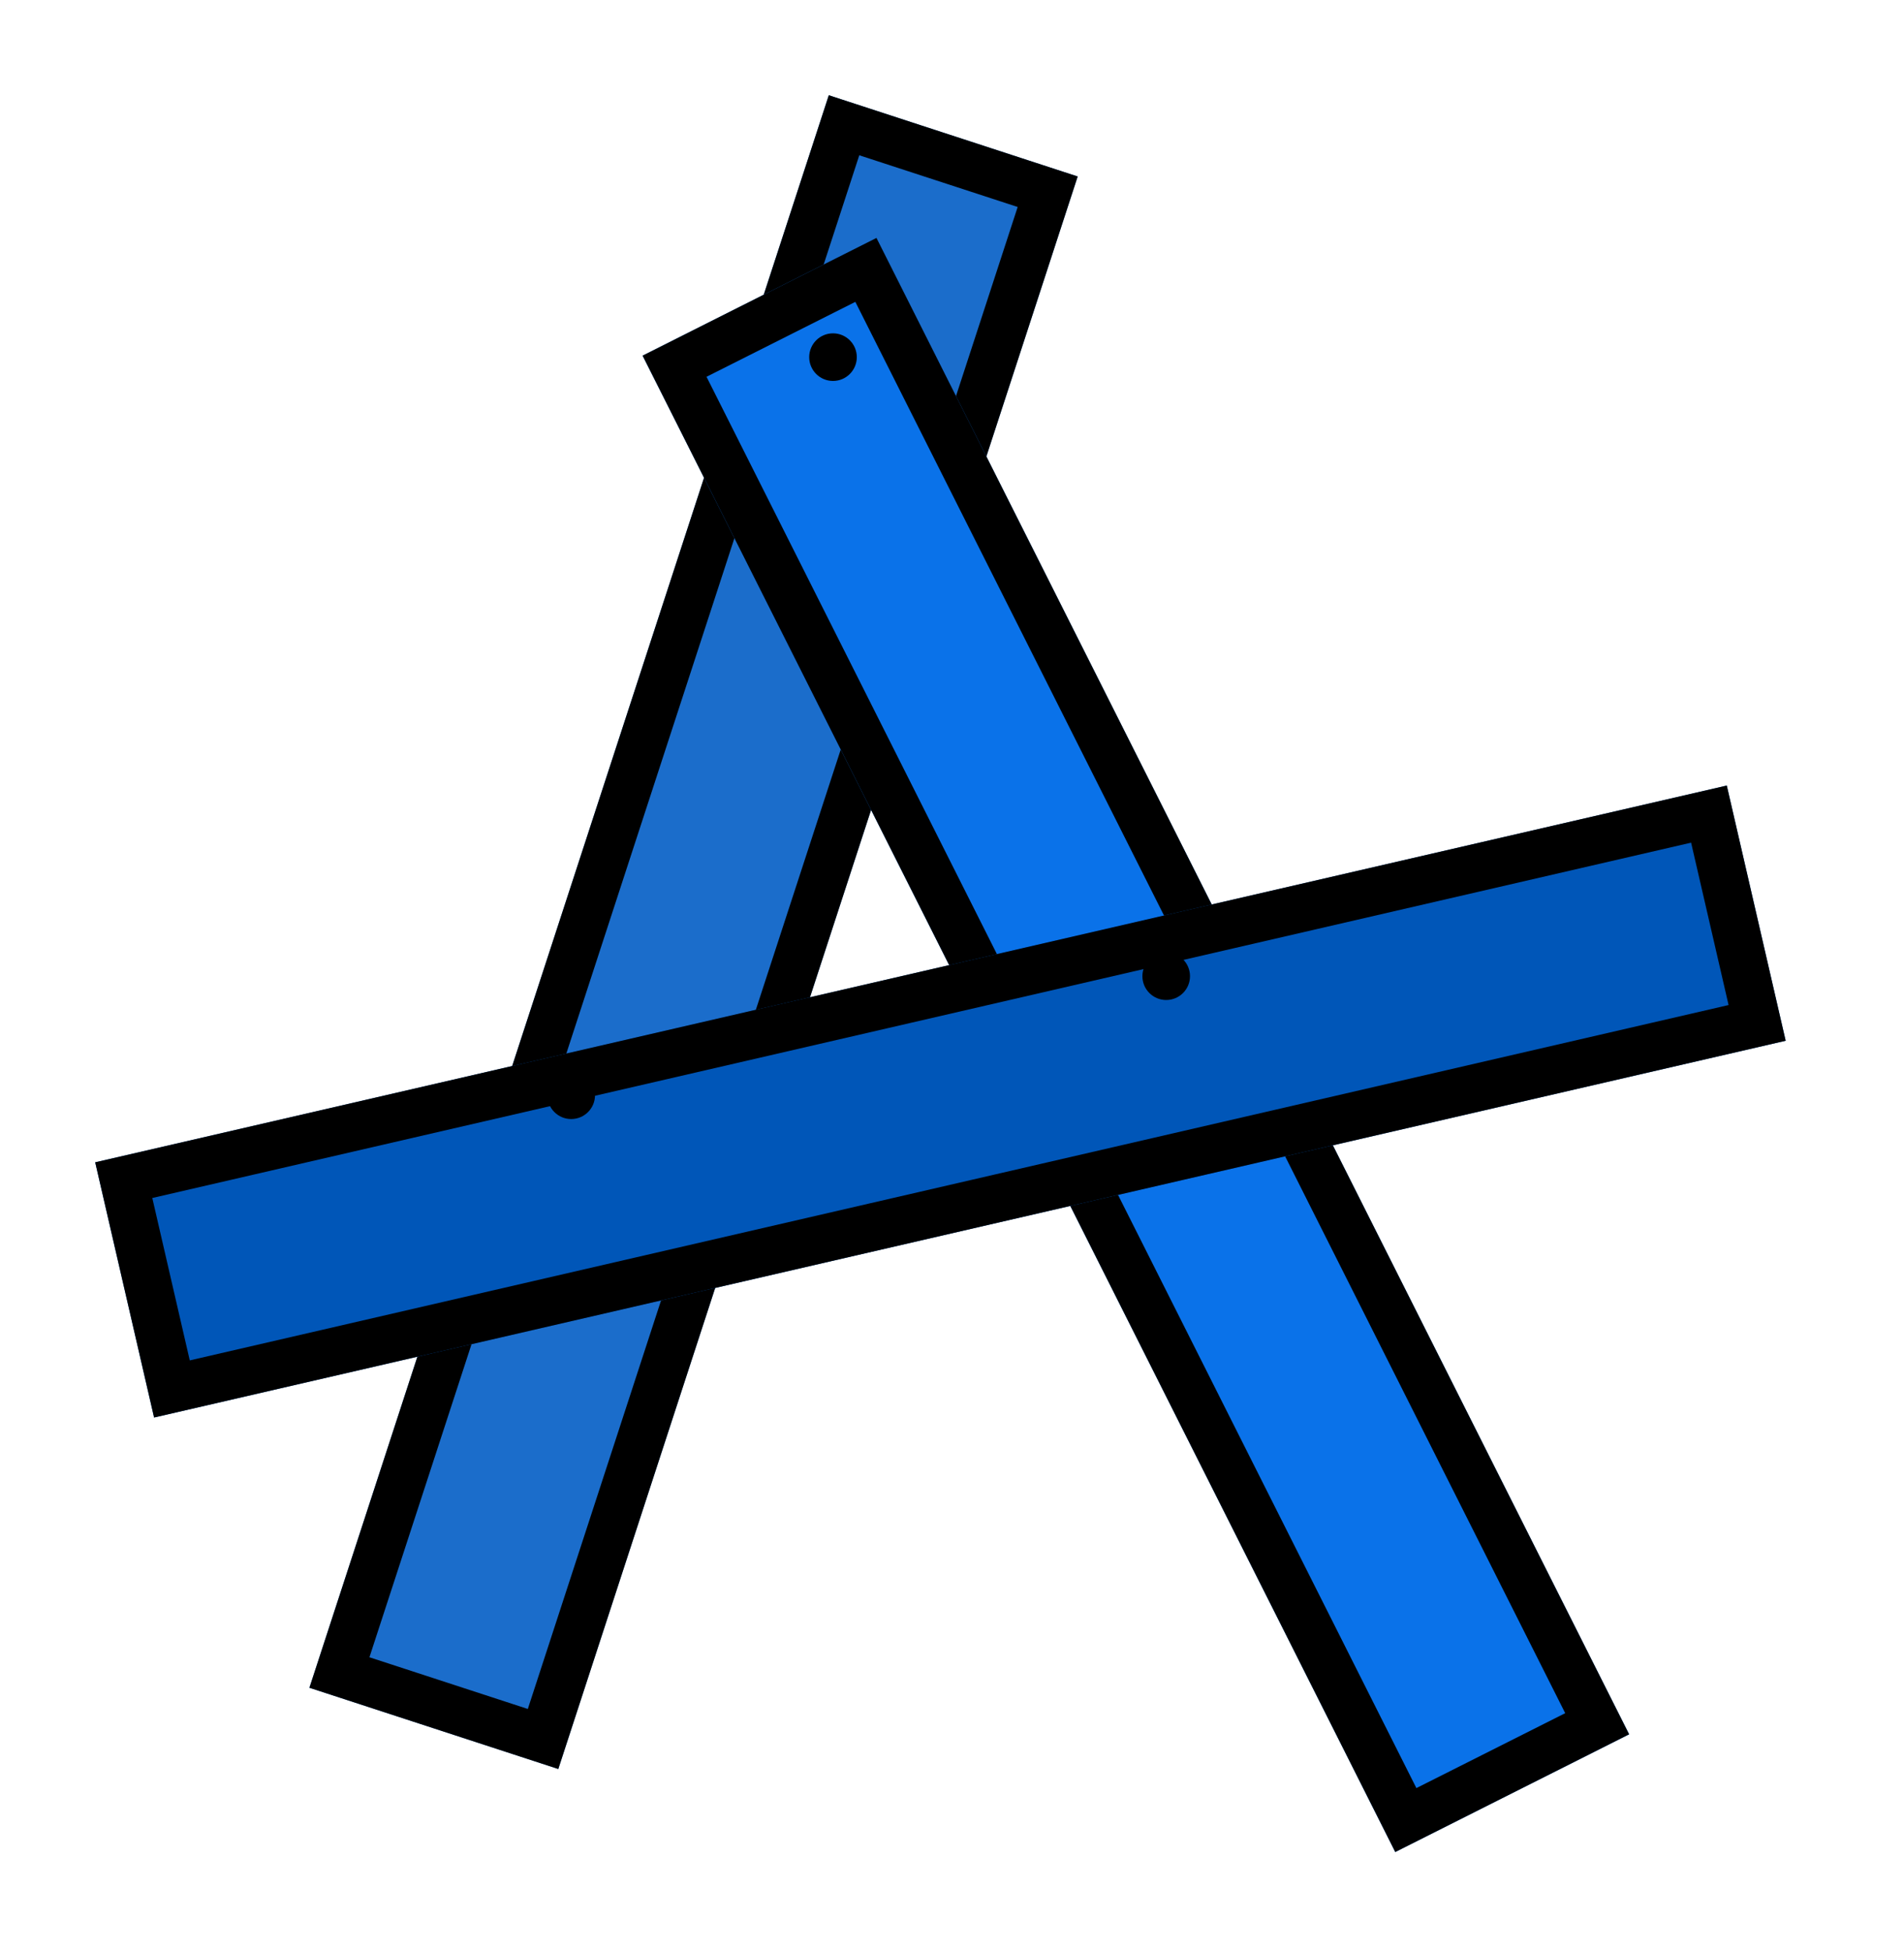 <svg width="80" height="82" viewBox="0 0 80 82" fill="none" xmlns="http://www.w3.org/2000/svg">
<g id="AluraA">
<g id="MadeiraLetraALeft" filter="url(#filter0_d_1_27)">
<rect x="34.823" width="11" height="70.356" transform="rotate(18.07 34.823 0)" fill="#1B6DCB"/>
<rect x="35.464" y="1.261" width="9" height="68.356" transform="rotate(18.07 35.464 1.261)" stroke="black" stroke-width="2"/>
</g>
<g id="MadeiraLetraARight" filter="url(#filter1_d_1_27)">
<rect x="27" y="10.938" width="11" height="70.356" transform="rotate(-26.711 27 10.938)" fill="#0A72E9"/>
<rect x="28.343" y="11.381" width="9" height="68.356" transform="rotate(-26.711 28.343 11.381)" stroke="black" stroke-width="2"/>
</g>
<g id="MadeiraLetraAH" filter="url(#filter2_d_1_27)">
<rect x="6.474" y="55.536" width="11" height="70.356" transform="rotate(-102.998 6.474 55.536)" fill="#0056B8"/>
<rect x="7.224" y="54.336" width="9" height="68.356" transform="rotate(-102.998 7.224 54.336)" stroke="black" stroke-width="2"/>
</g>
<circle id="PregoA1" cx="35" cy="15" r="1" fill="black"/>
<circle id="PregoA2" cx="24" cy="46" r="1" fill="black"/>
<circle id="PregoA3" cx="49" cy="41" r="1" fill="black"/>
</g>
<defs>
<filter id="filter0_d_1_27" x="9" y="0" width="40.281" height="78.298" filterUnits="userSpaceOnUse" color-interpolation-filters="sRGB">
<feFlood flood-opacity="0" result="BackgroundImageFix"/>
<feColorMatrix in="SourceAlpha" type="matrix" values="0 0 0 0 0 0 0 0 0 0 0 0 0 0 0 0 0 0 127 0" result="hardAlpha"/>
<feOffset dy="4"/>
<feGaussianBlur stdDeviation="2"/>
<feComposite in2="hardAlpha" operator="out"/>
<feColorMatrix type="matrix" values="0 0 0 0 0 0 0 0 0 0 0 0 0 0 0 0 0 0 0.25 0"/>
<feBlend mode="normal" in2="BackgroundImageFix" result="effect1_dropShadow_1_27"/>
<feBlend mode="normal" in="SourceGraphic" in2="effect1_dropShadow_1_27" result="shape"/>
</filter>
<filter id="filter1_d_1_27" x="23" y="5.993" width="49.451" height="75.792" filterUnits="userSpaceOnUse" color-interpolation-filters="sRGB">
<feFlood flood-opacity="0" result="BackgroundImageFix"/>
<feColorMatrix in="SourceAlpha" type="matrix" values="0 0 0 0 0 0 0 0 0 0 0 0 0 0 0 0 0 0 127 0" result="hardAlpha"/>
<feOffset dy="4"/>
<feGaussianBlur stdDeviation="2"/>
<feComposite in2="hardAlpha" operator="out"/>
<feColorMatrix type="matrix" values="0 0 0 0 0 0 0 0 0 0 0 0 0 0 0 0 0 0 0.25 0"/>
<feBlend mode="normal" in2="BackgroundImageFix" result="effect1_dropShadow_1_27"/>
<feBlend mode="normal" in="SourceGraphic" in2="effect1_dropShadow_1_27" result="shape"/>
</filter>
<filter id="filter2_d_1_27" x="0" y="28.993" width="79.028" height="34.542" filterUnits="userSpaceOnUse" color-interpolation-filters="sRGB">
<feFlood flood-opacity="0" result="BackgroundImageFix"/>
<feColorMatrix in="SourceAlpha" type="matrix" values="0 0 0 0 0 0 0 0 0 0 0 0 0 0 0 0 0 0 127 0" result="hardAlpha"/>
<feOffset dy="4"/>
<feGaussianBlur stdDeviation="2"/>
<feComposite in2="hardAlpha" operator="out"/>
<feColorMatrix type="matrix" values="0 0 0 0 0 0 0 0 0 0 0 0 0 0 0 0 0 0 0.25 0"/>
<feBlend mode="normal" in2="BackgroundImageFix" result="effect1_dropShadow_1_27"/>
<feBlend mode="normal" in="SourceGraphic" in2="effect1_dropShadow_1_27" result="shape"/>
</filter>
</defs>
</svg>
